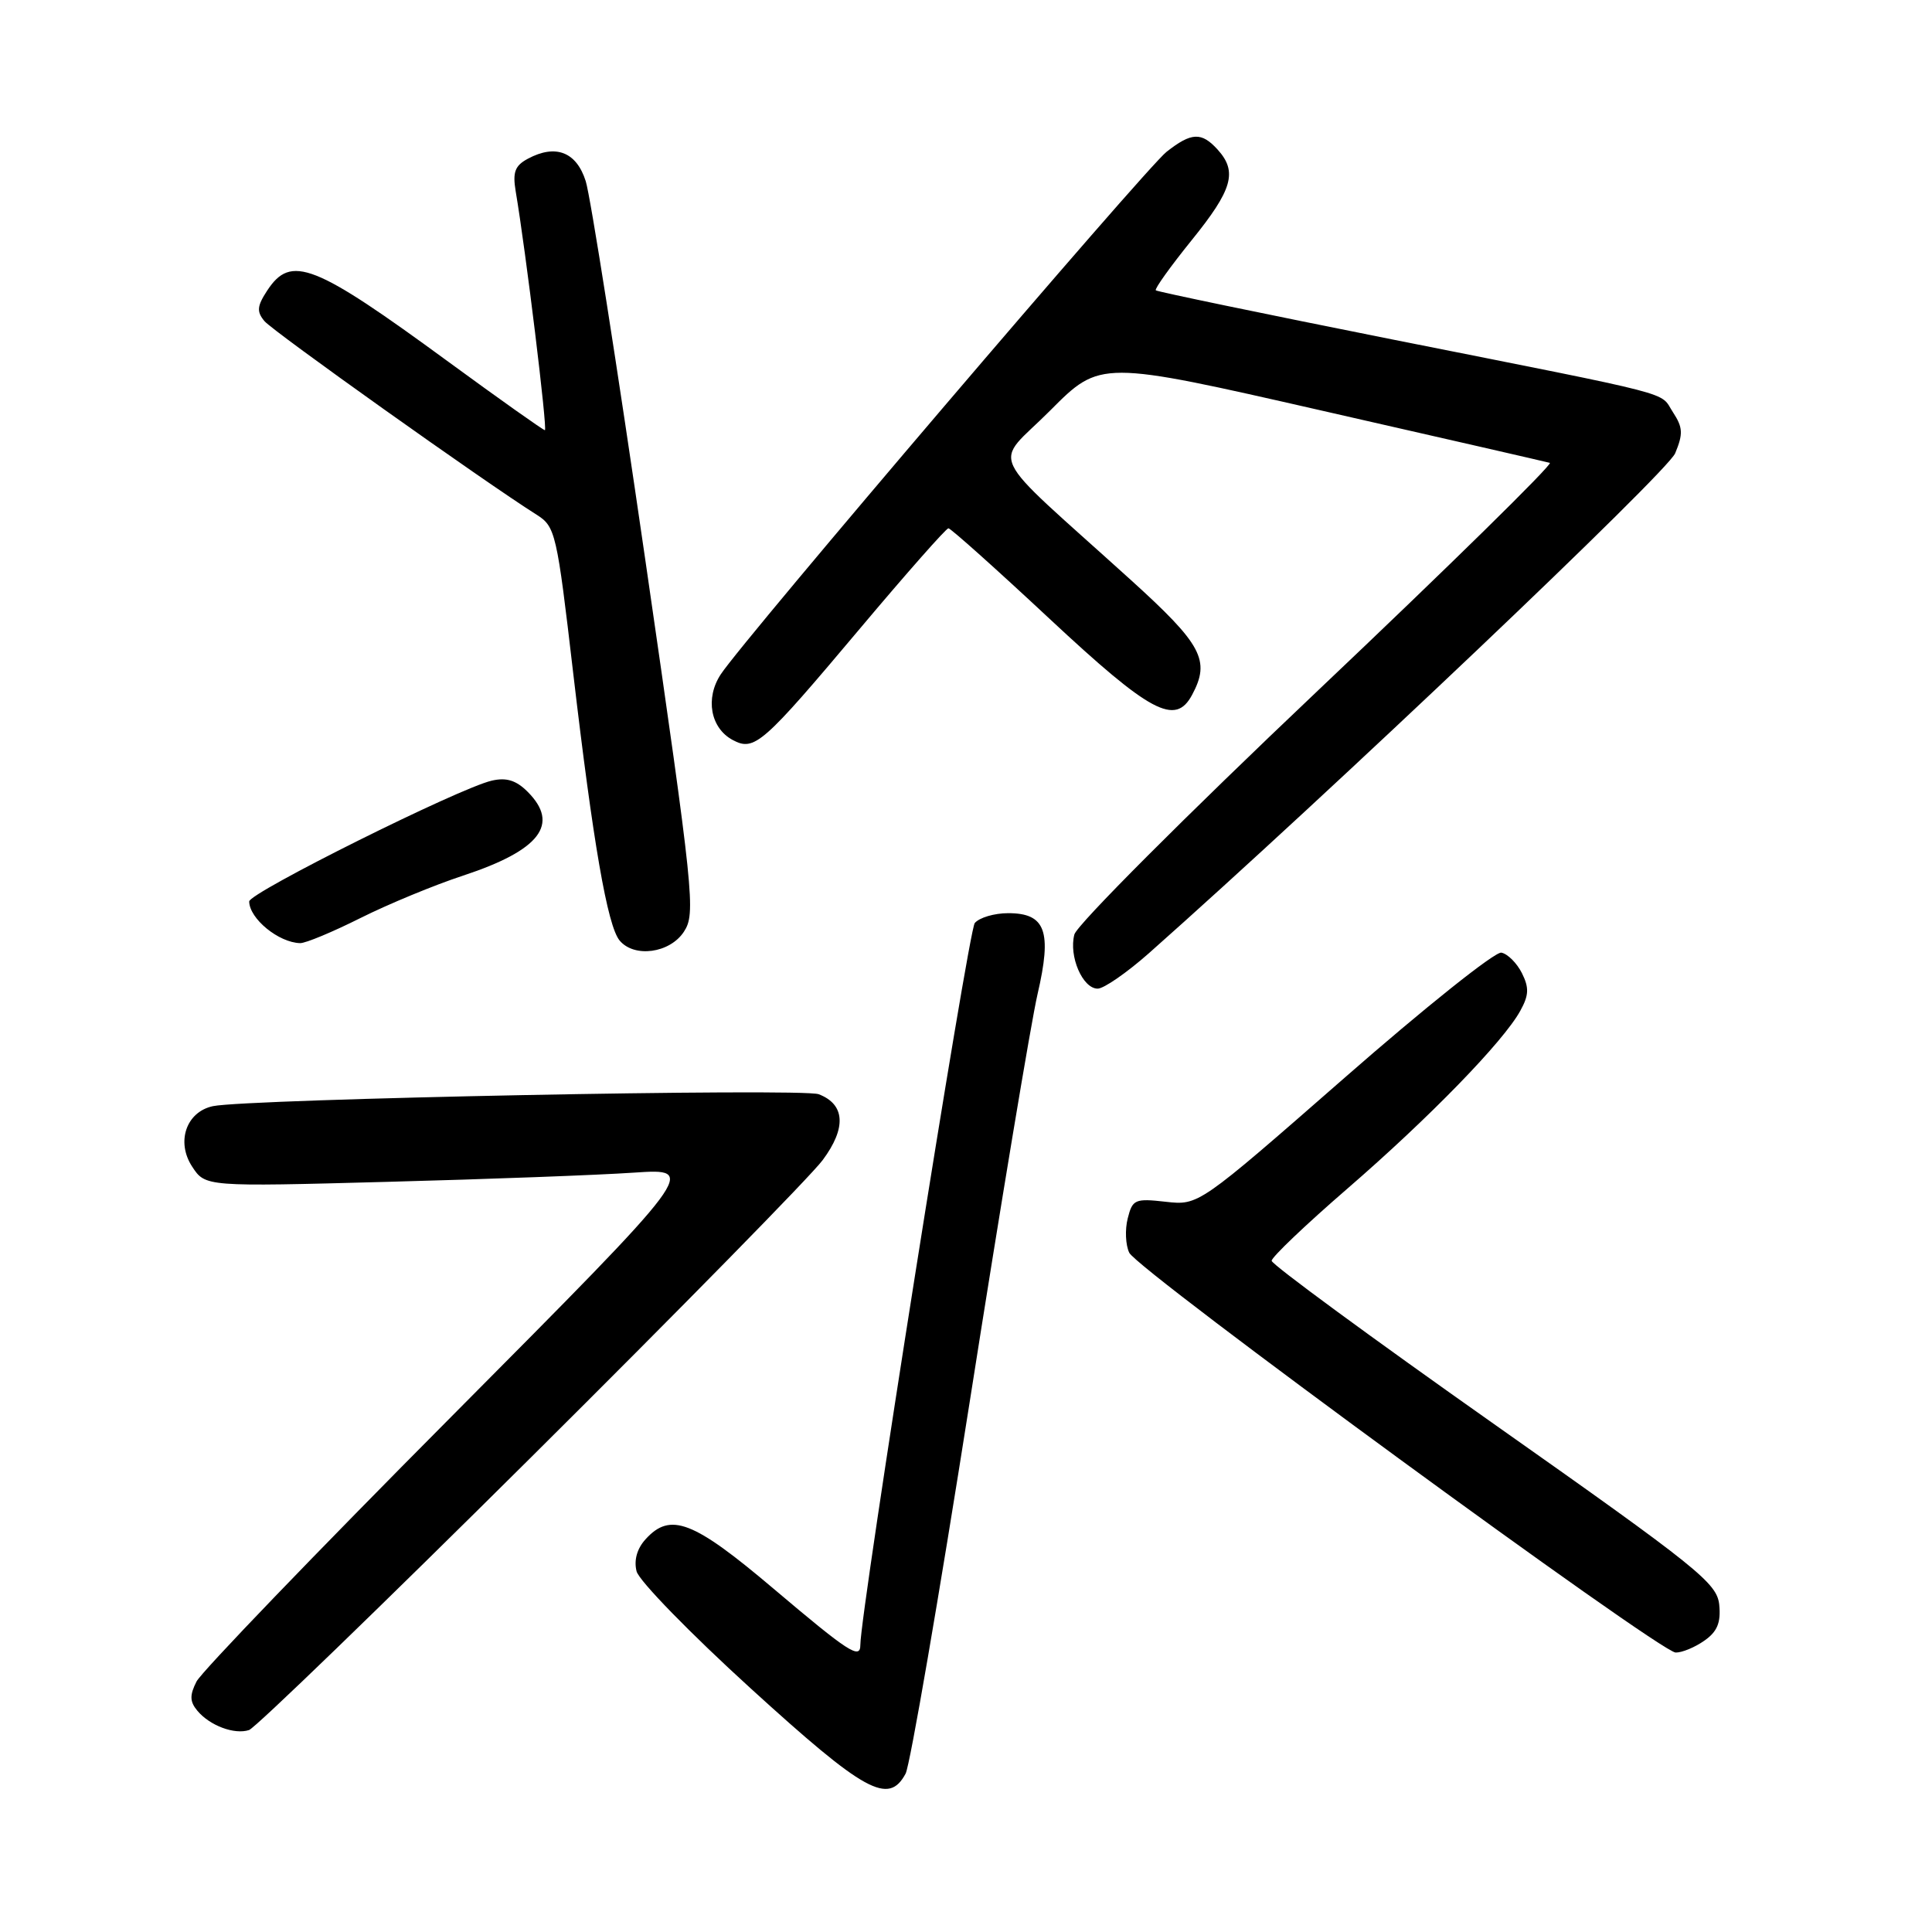 <?xml version="1.0" encoding="UTF-8" standalone="no"?>
<!DOCTYPE svg PUBLIC "-//W3C//DTD SVG 1.1//EN" "http://www.w3.org/Graphics/SVG/1.1/DTD/svg11.dtd" >
<svg xmlns="http://www.w3.org/2000/svg" xmlns:xlink="http://www.w3.org/1999/xlink" version="1.1" viewBox="0 0 256 256">
 <g >
 <path fill="currentColor"
d=" M 120.00 235.01 C 120.58 233.91 124.40 211.75 128.49 185.76 C 132.57 159.77 136.62 135.45 137.48 131.73 C 139.42 123.39 138.55 121.00 133.59 121.00 C 131.75 121.00 129.76 121.59 129.16 122.31 C 128.31 123.33 114.00 213.62 114.00 217.96 C 114.00 219.94 112.46 218.94 102.50 210.51 C 91.86 201.50 88.83 200.32 85.54 203.96 C 84.40 205.21 83.98 206.75 84.35 208.21 C 84.68 209.47 91.49 216.46 99.50 223.75 C 114.61 237.51 117.74 239.23 120.00 235.01 Z  M 70.35 193.12 C 90.07 173.53 107.46 155.81 109.00 153.73 C 112.18 149.46 111.99 146.33 108.48 144.99 C 106.29 144.16 32.79 145.61 28.22 146.57 C 24.68 147.32 23.31 151.30 25.46 154.58 C 27.21 157.25 27.21 157.25 51.35 156.60 C 64.63 156.25 79.33 155.70 84.00 155.38 C 92.50 154.81 92.50 154.81 59.86 187.66 C 41.90 205.72 26.68 221.54 26.04 222.81 C 25.12 224.62 25.14 225.47 26.15 226.68 C 27.79 228.65 31.07 229.88 33.00 229.24 C 33.83 228.96 50.63 212.71 70.35 193.12 Z  M 225.83 217.40 C 227.54 216.21 228.04 215.02 227.81 212.66 C 227.52 209.77 225.11 207.83 198.00 188.72 C 181.78 177.29 168.50 167.54 168.50 167.06 C 168.50 166.58 173.00 162.29 178.50 157.53 C 189.38 148.12 199.23 137.99 201.45 133.93 C 202.59 131.87 202.63 130.88 201.66 128.94 C 200.99 127.61 199.77 126.39 198.94 126.23 C 198.11 126.07 188.75 133.54 178.13 142.84 C 158.82 159.73 158.82 159.73 154.46 159.24 C 150.39 158.78 150.06 158.93 149.43 161.44 C 149.05 162.92 149.14 164.97 149.63 165.99 C 150.70 168.29 219.91 218.92 222.03 218.97 C 222.87 218.99 224.58 218.28 225.83 217.40 Z  M 152.22 126.32 C 176.17 105.09 220.93 62.58 221.97 60.06 C 223.04 57.49 222.99 56.63 221.68 54.63 C 219.83 51.82 223.08 52.66 184.50 44.98 C 167.45 41.58 153.34 38.65 153.15 38.47 C 152.96 38.28 155.10 35.30 157.90 31.83 C 163.32 25.13 164.00 22.76 161.35 19.83 C 159.21 17.47 157.88 17.52 154.57 20.12 C 151.78 22.32 98.54 84.71 95.50 89.36 C 93.42 92.53 94.14 96.47 97.08 98.05 C 99.97 99.59 101.01 98.67 113.98 83.25 C 120.11 75.96 125.37 70.00 125.67 70.00 C 125.97 70.00 132.01 75.40 139.08 82.00 C 152.46 94.48 155.74 96.23 157.96 92.07 C 160.41 87.50 159.29 85.41 149.81 76.82 C 130.19 59.06 131.59 62.00 139.15 54.40 C 145.80 47.72 145.80 47.72 175.15 54.41 C 191.29 58.08 204.89 61.20 205.36 61.33 C 205.83 61.46 191.98 75.06 174.59 91.54 C 157.13 108.09 142.70 122.54 142.36 123.82 C 141.60 126.70 143.45 131.00 145.45 131.00 C 146.26 131.00 149.31 128.89 152.22 126.32 Z  M 90.62 123.46 C 92.21 121.03 91.96 118.68 85.51 74.21 C 81.78 48.52 78.23 25.93 77.61 24.00 C 76.38 20.13 73.63 19.06 69.95 21.03 C 68.23 21.95 67.91 22.81 68.33 25.34 C 69.67 33.23 72.57 57.00 72.20 57.00 C 71.98 57.00 66.25 52.94 59.47 47.98 C 41.57 34.87 38.56 33.69 35.40 38.51 C 34.06 40.56 33.99 41.29 35.04 42.55 C 36.16 43.90 64.17 63.83 71.10 68.20 C 73.60 69.78 73.78 70.56 75.95 89.17 C 78.59 111.71 80.49 122.68 82.10 124.62 C 84.04 126.95 88.75 126.31 90.62 123.46 Z  M 47.77 121.64 C 51.47 119.79 57.59 117.26 61.37 116.02 C 71.56 112.66 74.21 109.21 69.91 104.91 C 68.40 103.40 67.10 102.99 65.16 103.44 C 60.84 104.43 33.00 118.30 33.02 119.45 C 33.05 121.73 36.92 124.90 39.77 124.97 C 40.48 124.99 44.08 123.49 47.77 121.64 Z "/>
</g>
</svg>